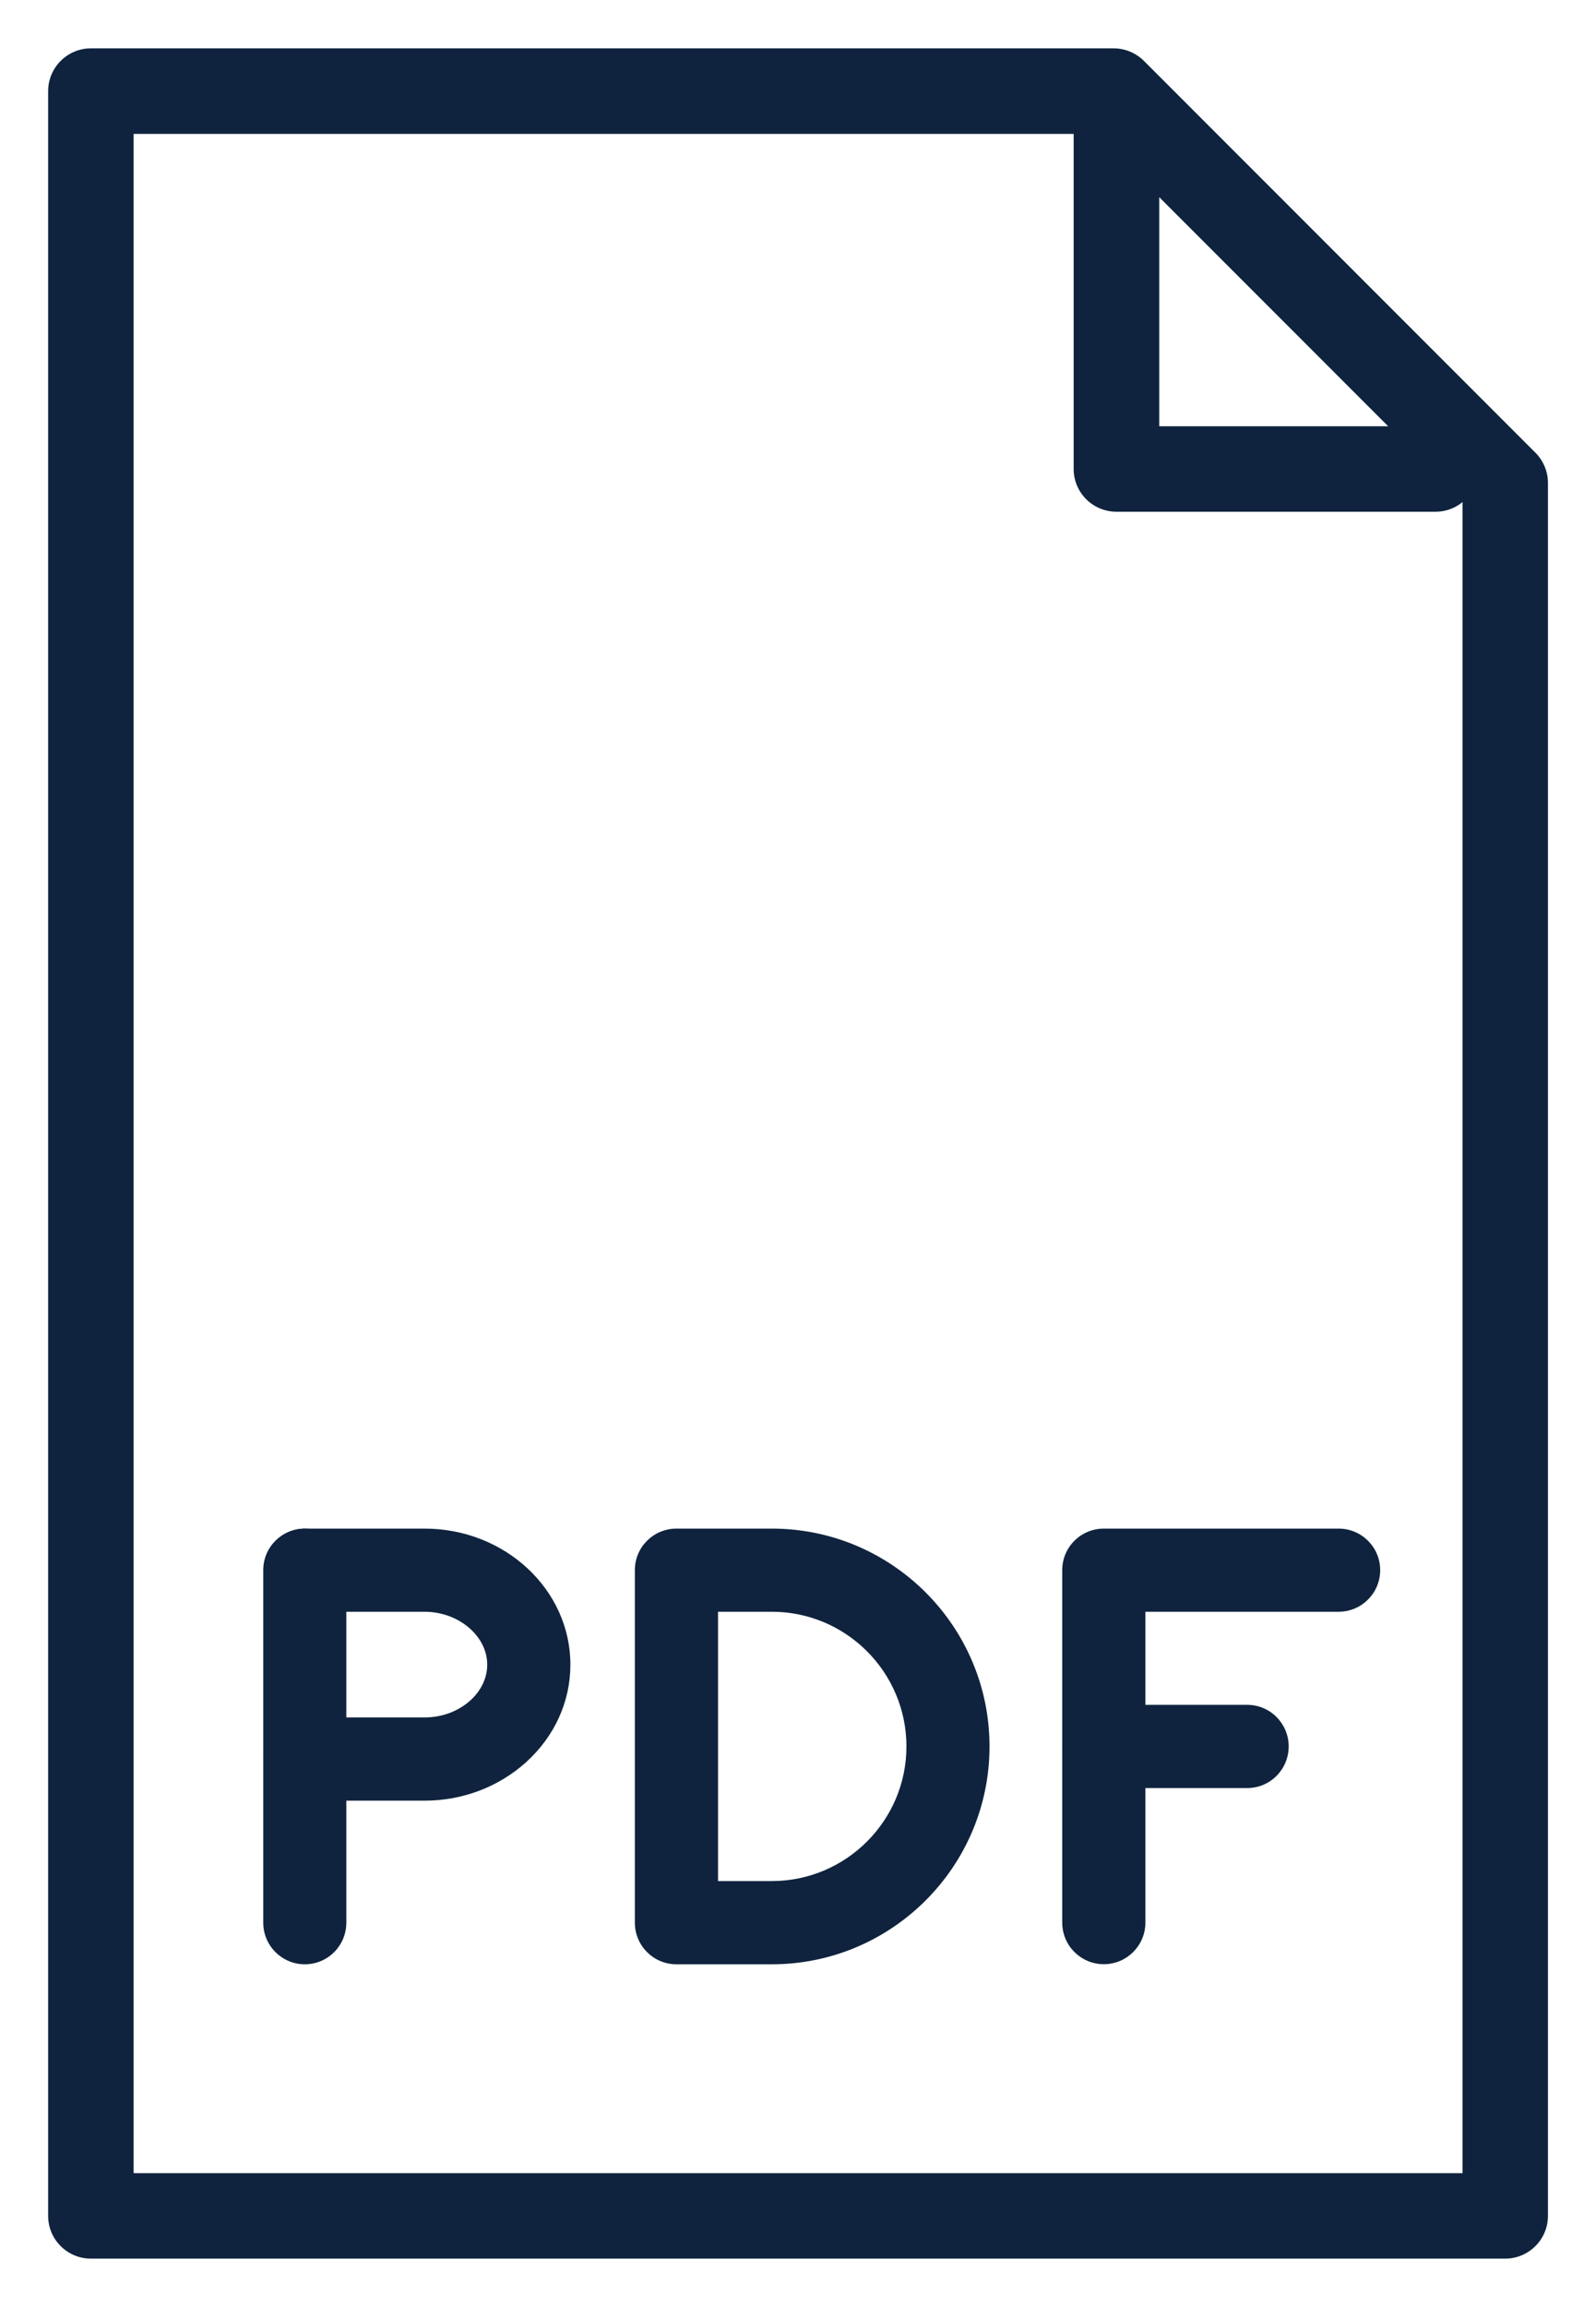 <svg width="18" height="26" viewBox="0 0 18 26" fill="none" xmlns="http://www.w3.org/2000/svg">
<path d="M8.705 22.137H7.629C7.37 22.137 7.16 21.927 7.16 21.668V17.695C7.16 17.436 7.37 17.227 7.629 17.227H8.705C10.059 17.227 11.16 18.328 11.16 19.682C11.16 21.035 10.059 22.137 8.705 22.137ZM8.098 21.199H8.705C9.542 21.199 10.223 20.518 10.223 19.682C10.223 18.845 9.542 18.164 8.705 18.164H8.098V21.199Z" fill="#0F233E"/>
<path d="M4.788 20.293H3.441C3.183 20.293 2.973 20.083 2.973 19.824C2.973 19.565 3.183 19.355 3.441 19.355H4.788C4.984 19.355 5.167 19.287 5.304 19.164C5.428 19.052 5.495 18.908 5.495 18.76C5.495 18.437 5.172 18.164 4.788 18.164H3.441C3.183 18.164 2.973 17.954 2.973 17.695C2.973 17.436 3.183 17.227 3.441 17.227H4.788C5.696 17.227 6.433 17.915 6.433 18.76C6.433 19.176 6.256 19.567 5.934 19.859C5.623 20.139 5.217 20.293 4.788 20.293Z" fill="#0F233E"/>
<path d="M3.438 22.137C3.179 22.137 2.969 21.927 2.969 21.668V17.695C2.969 17.436 3.179 17.227 3.438 17.227C3.697 17.227 3.906 17.436 3.906 17.695V21.667C3.906 21.927 3.697 22.137 3.438 22.137Z" fill="#0F233E"/>
<path d="M12.449 22.136C12.19 22.136 11.98 21.926 11.98 21.667V17.695C11.98 17.436 12.19 17.227 12.449 17.227H15.097C15.356 17.227 15.566 17.436 15.566 17.695C15.566 17.954 15.356 18.164 15.097 18.164H12.918V21.667C12.918 21.926 12.708 22.136 12.449 22.136Z" fill="#0F233E"/>
<path d="M14.066 20.151H12.449C12.19 20.151 11.98 19.941 11.98 19.682C11.98 19.423 12.19 19.213 12.449 19.213H14.066C14.325 19.213 14.534 19.423 14.534 19.682C14.534 19.941 14.325 20.151 14.066 20.151Z" fill="#0F233E"/>
<path d="M16.976 25.454H1.025C0.759 25.454 0.543 25.238 0.543 24.973V1.027C0.543 0.761 0.759 0.545 1.025 0.545H12.56C12.688 0.545 12.81 0.596 12.901 0.686L17.317 5.102C17.407 5.192 17.458 5.315 17.458 5.443V24.972C17.458 25.238 17.242 25.454 16.976 25.454ZM1.507 24.491H16.495V5.643L12.361 1.509H1.507V24.491Z" fill="#0F233E"/>
<path d="M16.19 5.767H12.592C12.325 5.767 12.109 5.552 12.109 5.285V1.164C12.109 0.897 12.325 0.682 12.592 0.682C12.858 0.682 13.074 0.897 13.074 1.164V4.804H16.191C16.457 4.804 16.673 5.019 16.673 5.286C16.673 5.552 16.455 5.767 16.19 5.767Z" fill="#0F233E"/>
</svg>
